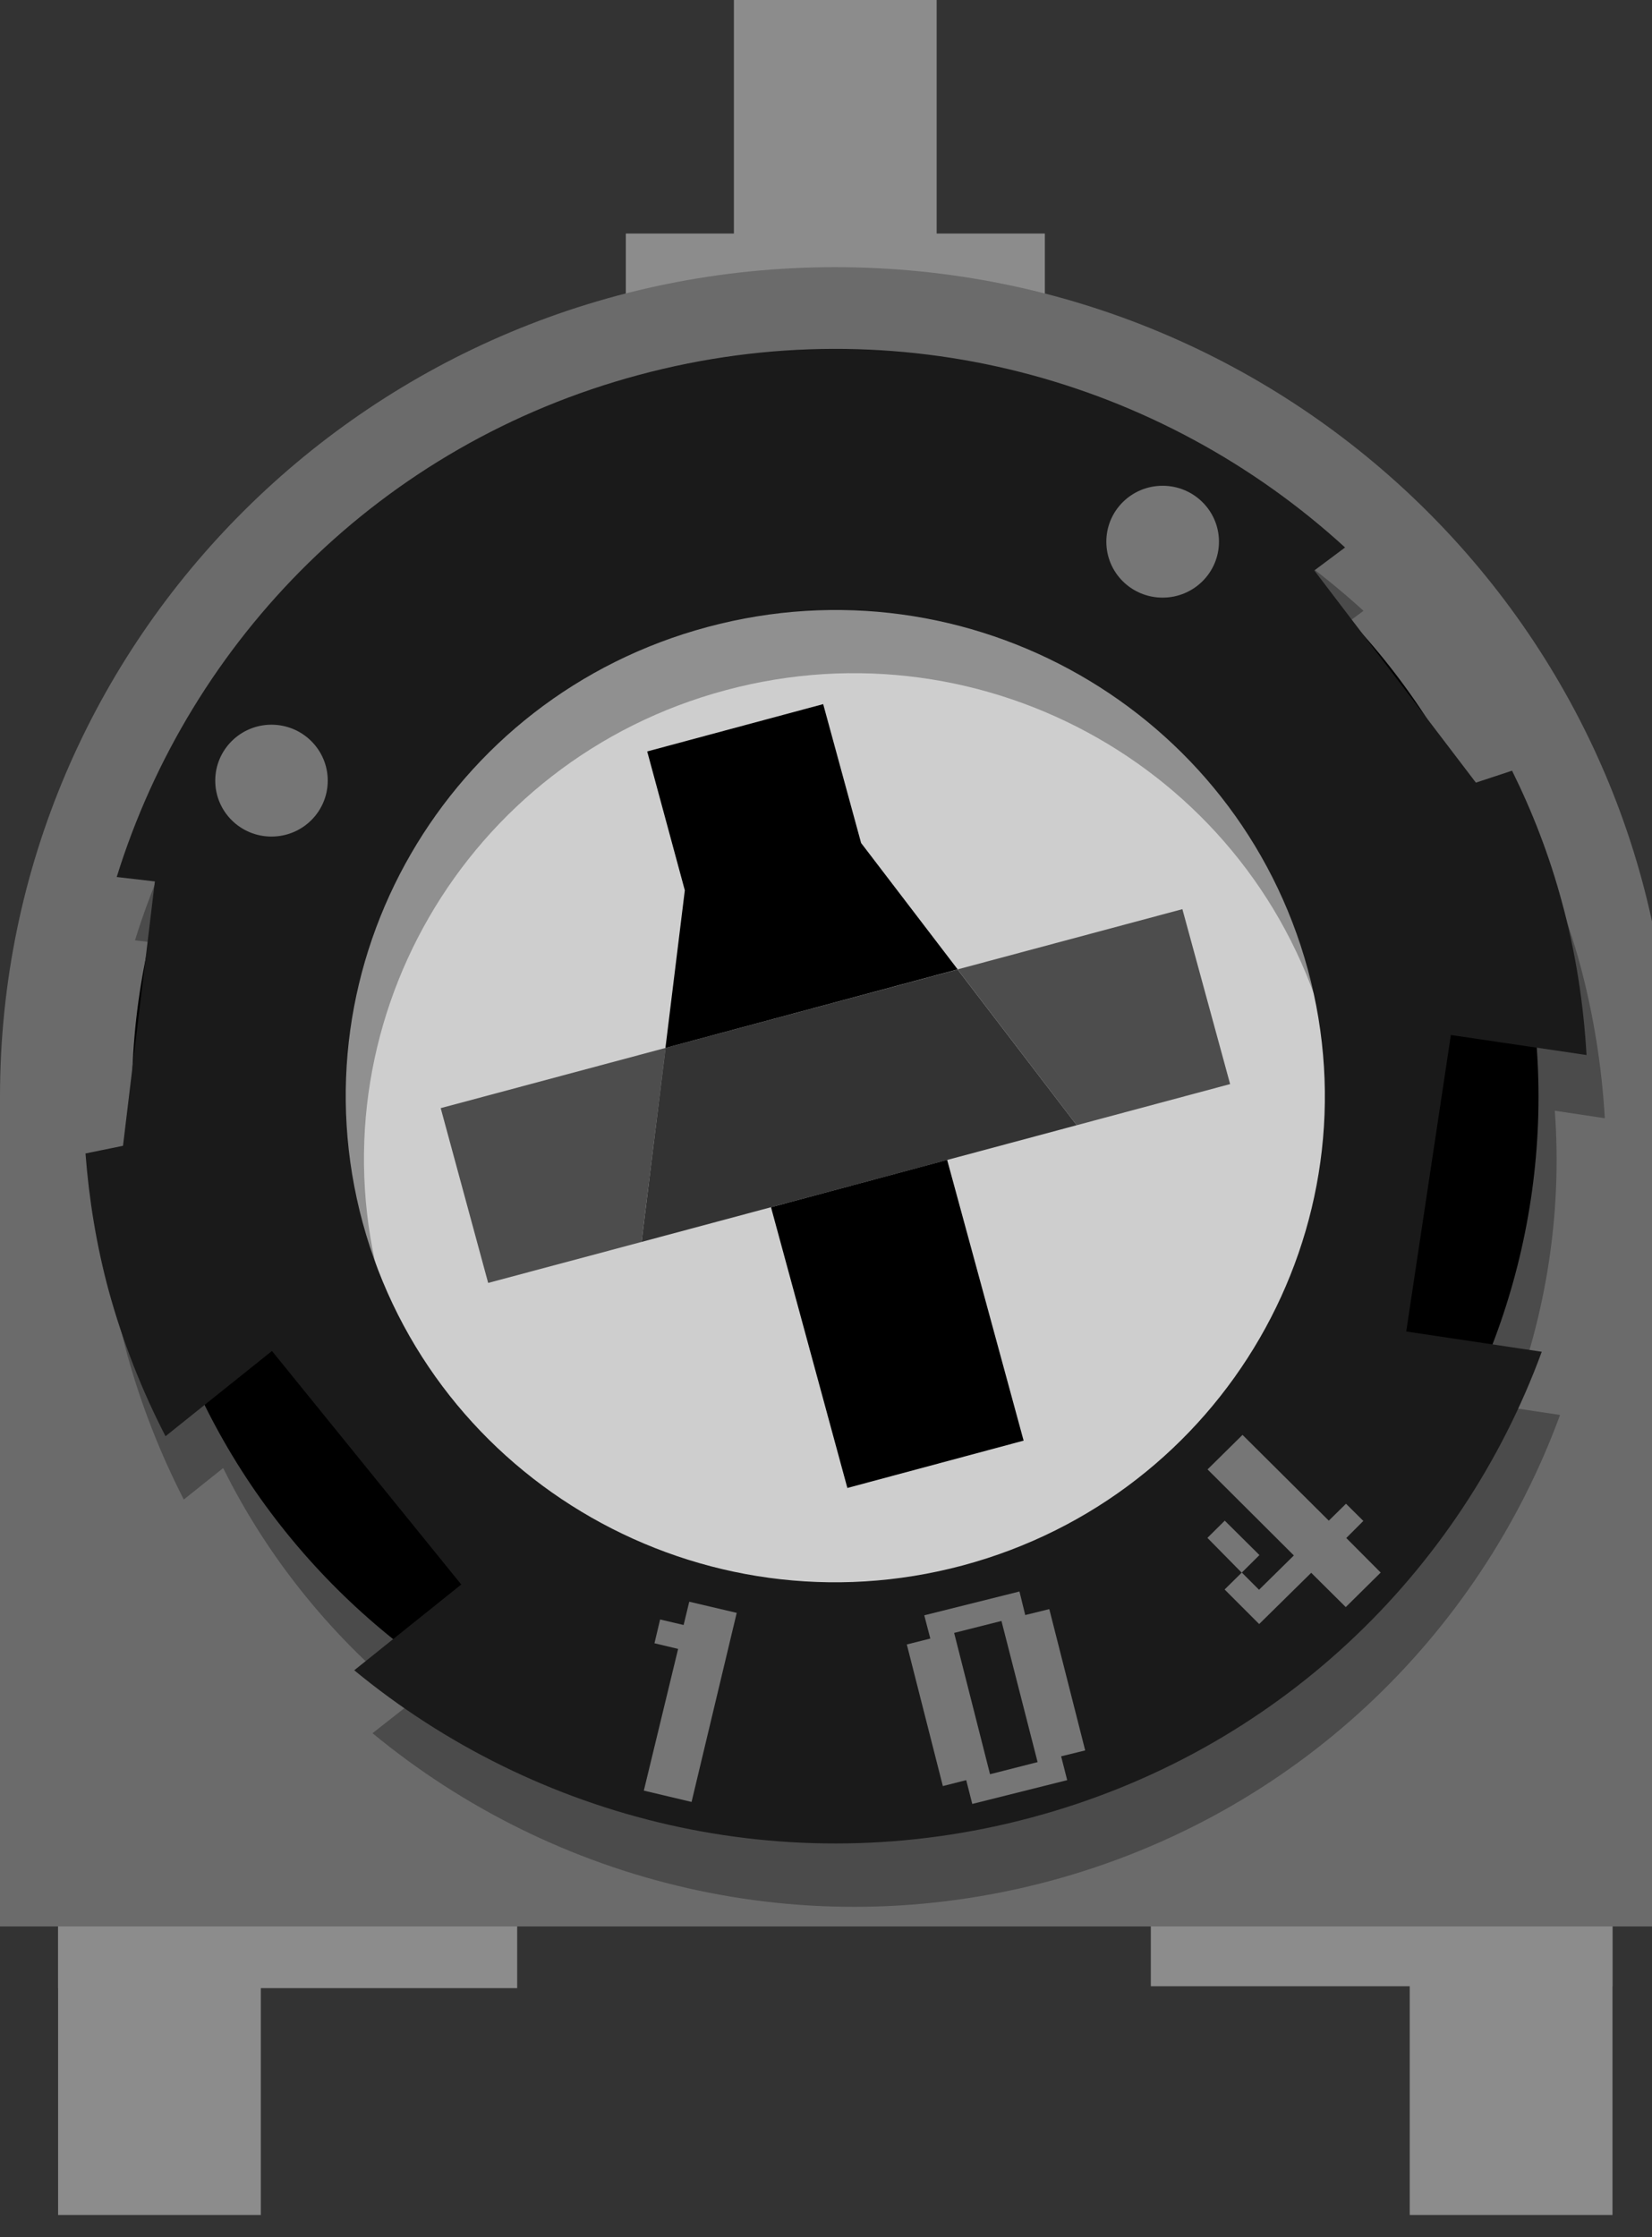 <?xml version="1.0" encoding="UTF-8"?>
<svg xmlns="http://www.w3.org/2000/svg" xmlns:xlink="http://www.w3.org/1999/xlink" width="48pt" height="65pt" viewBox="0 0 48 65" version="1.1">
<rect x="0" y="0" width="48" height="65" fill="#333333" stroke="none"/>
<defs>
<filter id="alpha" filterUnits="objectBoundingBox" x="0%" y="0%" width="100%" height="100%">
  <feColorMatrix type="matrix" in="SourceGraphic" values="0 0 0 0 1 0 0 0 0 1 0 0 0 0 1 0 0 0 1 0"/>
</filter>
<mask id="mask0">
  <g filter="url(#alpha)">
<rect x="0" y="0" width="48" height="65" style="fill:rgb(0%,0%,0%);fill-opacity:0.302;stroke:none;"/>
  </g>
</mask>
<clipPath id="clip1">
  <rect width="48" height="65"/>
</clipPath>
<g id="surface6" clip-path="url(#clip1)">
<path style=" stroke:none;fill-rule:nonzero;fill:rgb(0%,0%,0%);fill-opacity:1;" d="M 46.629 32.488 C 46.543 31.008 46.309 29.508 45.91 28.023 C 45.543 26.684 45.051 25.43 44.461 24.23 L 43.41 24.586 L 41.84 22.512 C 41.395 21.836 40.895 21.191 40.371 20.586 L 38.719 18.414 L 39.617 17.746 C 34.273 12.867 26.625 10.711 19.098 12.727 C 11.582 14.746 6.062 20.434 3.922 27.32 L 5.031 27.449 L 4.703 30.152 C 4.566 30.938 4.465 31.738 4.414 32.551 L 4.105 35.133 L 3.016 35.344 C 3.121 36.676 3.332 38.012 3.695 39.348 C 4.105 40.836 4.664 42.242 5.34 43.566 L 6.484 42.652 C 7.82 45.344 9.715 47.633 11.977 49.449 L 10.824 50.355 C 16.109 54.719 23.367 56.559 30.508 54.648 C 37.641 52.73 42.98 47.516 45.328 41.109 L 43.879 40.891 C 44.918 38.191 45.395 35.27 45.176 32.27 Z M 28.512 47.312 C 20.93 49.352 13.117 44.891 11.07 37.363 C 9.023 29.832 13.508 22.078 21.09 20.051 C 28.68 18.016 36.48 22.469 38.531 29.996 C 40.586 37.531 36.09 45.281 28.512 47.312 Z M 28.512 47.312 "/>
</g>
<mask id="mask1">
  <g filter="url(#alpha)">
<rect x="0" y="0" width="48" height="65" style="fill:rgb(0%,0%,0%);fill-opacity:0.4;stroke:none;"/>
  </g>
</mask>
<clipPath id="clip2">
  <rect width="48" height="65"/>
</clipPath>
<g id="surface9" clip-path="url(#clip2)">
<path style=" stroke:none;fill-rule:nonzero;fill:rgb(100%,100%,100%);fill-opacity:1;" d="M 9.523 22.68 C 9.523 23.578 8.793 24.305 7.887 24.305 C 6.984 24.305 6.254 23.578 6.254 22.68 C 6.254 21.785 6.984 21.055 7.887 21.055 C 8.793 21.055 9.523 21.785 9.523 22.68 Z M 9.523 22.68 "/>
</g>
<mask id="mask2">
  <g filter="url(#alpha)">
<rect x="0" y="0" width="48" height="65" style="fill:rgb(0%,0%,0%);fill-opacity:0.4;stroke:none;"/>
  </g>
</mask>
<clipPath id="clip3">
  <rect width="48" height="65"/>
</clipPath>
<g id="surface12" clip-path="url(#clip3)">
<path style=" stroke:none;fill-rule:nonzero;fill:rgb(100%,100%,100%);fill-opacity:1;" d="M 35.418 15.738 C 35.418 16.637 34.684 17.363 33.781 17.363 C 32.875 17.363 32.145 16.637 32.145 15.738 C 32.145 14.84 32.875 14.113 33.781 14.113 C 34.684 14.113 35.418 14.84 35.418 15.738 Z M 35.418 15.738 "/>
</g>
<mask id="mask3">
  <g filter="url(#alpha)">
<rect x="0" y="0" width="48" height="65" style="fill:rgb(0%,0%,0%);fill-opacity:0.4;stroke:none;"/>
  </g>
</mask>
<clipPath id="clip4">
  <rect width="48" height="65"/>
</clipPath>
<g id="surface15" clip-path="url(#clip4)">
<path style=" stroke:none;fill-rule:nonzero;fill:rgb(100%,100%,100%);fill-opacity:1;" d="M 19.703 47.906 L 19.016 47.742 L 19.18 47.051 L 19.863 47.211 L 20.027 46.535 L 21.406 46.859 L 20.094 52.352 L 18.707 52.023 Z M 19.703 47.906 "/>
<path style=" stroke:none;fill-rule:nonzero;fill:rgb(100%,100%,100%);fill-opacity:1;" d="M 31.008 51.719 L 28.25 52.41 L 28.074 51.719 L 27.395 51.891 L 26.348 47.777 L 27.031 47.605 L 26.855 46.93 L 29.621 46.238 L 29.789 46.922 L 30.488 46.75 L 31.531 50.855 L 30.832 51.027 Z M 30.148 51.195 L 29.098 47.094 L 27.723 47.441 L 28.766 51.547 Z M 30.148 51.195 "/>
<path style=" stroke:none;fill-rule:nonzero;fill:rgb(100%,100%,100%);fill-opacity:1;" d="M 38.609 44.18 L 39.109 43.688 L 39.613 44.188 L 39.117 44.684 L 40.117 45.688 L 39.102 46.691 L 38.098 45.695 L 36.586 47.184 L 35.582 46.18 L 36.078 45.691 L 35.082 44.68 L 35.586 44.18 L 36.594 45.18 L 36.082 45.688 L 36.582 46.188 L 37.594 45.191 L 35.086 42.691 L 36.102 41.688 Z M 38.609 44.18 "/>
</g>
</defs>
<g id="surface1">
<path style=" stroke:none;fill-rule:nonzero;fill:rgb(54.902%,54.902%,54.902%);fill-opacity:1;" d="M 1.688 53.863 L 15.027 53.863 L 15.027 57.762 L 1.688 57.762 Z M 1.688 53.863 "/>
<path style=" stroke:none;fill-rule:nonzero;fill:rgb(54.902%,54.902%,54.902%);fill-opacity:1;" d="M 1.688 54.387 L 7.578 54.387 L 7.578 64.352 L 1.688 64.352 Z M 1.688 54.387 "/>
<path style=" stroke:none;fill-rule:nonzero;fill:rgb(54.902%,54.902%,54.902%);fill-opacity:1;" d="M 33.438 53.805 L 46.852 53.805 L 46.852 57.707 L 33.438 57.707 Z M 33.438 53.805 "/>
<path style=" stroke:none;fill-rule:nonzero;fill:rgb(54.902%,54.902%,54.902%);fill-opacity:1;" d="M 40.961 54.328 L 46.852 54.328 L 46.852 64.352 L 40.961 64.352 Z M 40.961 54.328 "/>
<path style=" stroke:none;fill-rule:nonzero;fill:rgb(54.902%,54.902%,54.902%);fill-opacity:1;" d="M 18.184 6.785 L 30.359 6.785 L 30.359 10.684 L 18.184 10.684 Z M 18.184 6.785 "/>
<path style=" stroke:none;fill-rule:nonzero;fill:rgb(54.902%,54.902%,54.902%);fill-opacity:1;" d="M 21.324 0 L 27.215 0 L 27.215 11.699 L 21.324 11.699 Z M 21.324 0 "/>
<path style=" stroke:none;fill-rule:nonzero;fill:rgb(41.961%,41.961%,41.961%);fill-opacity:1;" d="M 24.266 7.762 C 10.863 7.762 0 18.551 0 31.867 L 0 55.969 L 48.543 55.969 L 48.543 31.863 C 48.543 18.551 37.676 7.762 24.266 7.762 Z M 10.668 41.031 L 10.668 22.703 L 37.871 22.703 L 37.871 41.031 Z M 10.668 41.031 "/>
<path style=" stroke:none;fill-rule:nonzero;fill:rgb(80.784%,80.784%,80.784%);fill-opacity:1;" d="M 20.082 16.449 C 11.52 18.746 6.457 27.504 8.766 36 C 11.082 44.504 19.891 49.535 28.457 47.242 C 37.023 44.941 42.086 36.191 39.777 27.684 C 37.457 19.184 28.648 14.148 20.082 16.449 Z M 18.641 36.082 L 19.34 30.445 L 27.824 28.168 L 31.285 32.691 Z M 18.641 36.082 "/>
<path style=" stroke:none;fill-rule:nonzero;fill:rgb(0%,0%,0%);fill-opacity:1;" d="M 22.402 35.074 L 27.52 33.699 L 29.742 41.855 L 24.621 43.23 Z M 22.402 35.074 "/>
<path style=" stroke:none;fill-rule:nonzero;fill:rgb(0%,0%,0%);fill-opacity:1;" d="M 27.824 28.164 L 31.285 32.691 L 25.02 24.492 L 23.918 20.457 L 18.805 21.832 L 19.898 25.867 L 18.641 36.082 L 19.34 30.445 Z M 27.824 28.164 "/>
<path style=" stroke:none;fill-rule:nonzero;fill:rgb(30.196%,30.196%,30.196%);fill-opacity:1;" d="M 12.805 32.195 L 14.184 37.273 L 18.641 36.082 L 19.34 30.445 Z M 12.805 32.195 "/>
<path style=" stroke:none;fill-rule:nonzero;fill:rgb(30.196%,30.196%,30.196%);fill-opacity:1;" d="M 27.824 28.164 L 31.285 32.691 L 35.742 31.496 L 34.355 26.414 Z M 27.824 28.164 "/>
<use xlink:href="#surface6" mask="url(#mask0)"/>
<path style=" stroke:none;fill-rule:nonzero;fill:rgb(0%,0%,0%);fill-opacity:1;" d="M 18.945 12.262 C 8.047 15.18 1.602 26.316 4.547 37.133 C 7.488 47.949 18.703 54.359 29.598 51.43 C 40.488 48.508 46.938 37.375 43.988 26.555 C 41.051 15.742 29.84 9.34 18.945 12.262 Z M 28.461 47.242 C 19.895 49.535 11.078 44.512 8.766 36.004 C 6.449 27.492 11.52 18.738 20.082 16.441 C 28.648 14.148 37.465 19.18 39.781 27.688 C 42.09 36.191 37.023 44.949 28.461 47.242 Z M 28.461 47.242 "/>
<path style=" stroke:none;fill-rule:nonzero;fill:rgb(10.196%,10.196%,10.196%);fill-opacity:1;" d="M 46.098 30.652 C 46.012 29.172 45.785 27.668 45.375 26.18 C 45.016 24.852 44.527 23.59 43.934 22.391 L 42.883 22.738 L 38.188 16.574 L 39.082 15.906 C 33.746 11.023 26.098 8.871 18.57 10.891 C 11.047 12.906 5.531 18.59 3.391 25.48 L 4.5 25.609 L 3.574 33.289 L 2.484 33.512 C 2.586 34.844 2.801 36.18 3.16 37.504 C 3.57 38.996 4.125 40.402 4.809 41.727 L 7.902 39.25 L 13.402 46.035 L 10.293 48.527 C 15.57 52.879 22.828 54.719 29.969 52.805 C 37.105 50.898 42.445 45.68 44.797 39.273 L 40.859 38.684 L 42.156 30.07 Z M 27.977 45.48 C 20.395 47.512 12.586 43.055 10.539 35.527 C 8.496 27.996 12.977 20.242 20.562 18.215 C 28.148 16.18 35.949 20.633 38 28.168 C 40.047 35.695 35.559 43.445 27.977 45.48 Z M 27.977 45.48 "/>
<use xlink:href="#surface9" mask="url(#mask1)"/>
<use xlink:href="#surface12" mask="url(#mask2)"/>
<use xlink:href="#surface15" mask="url(#mask3)"/>
</g>
</svg>
